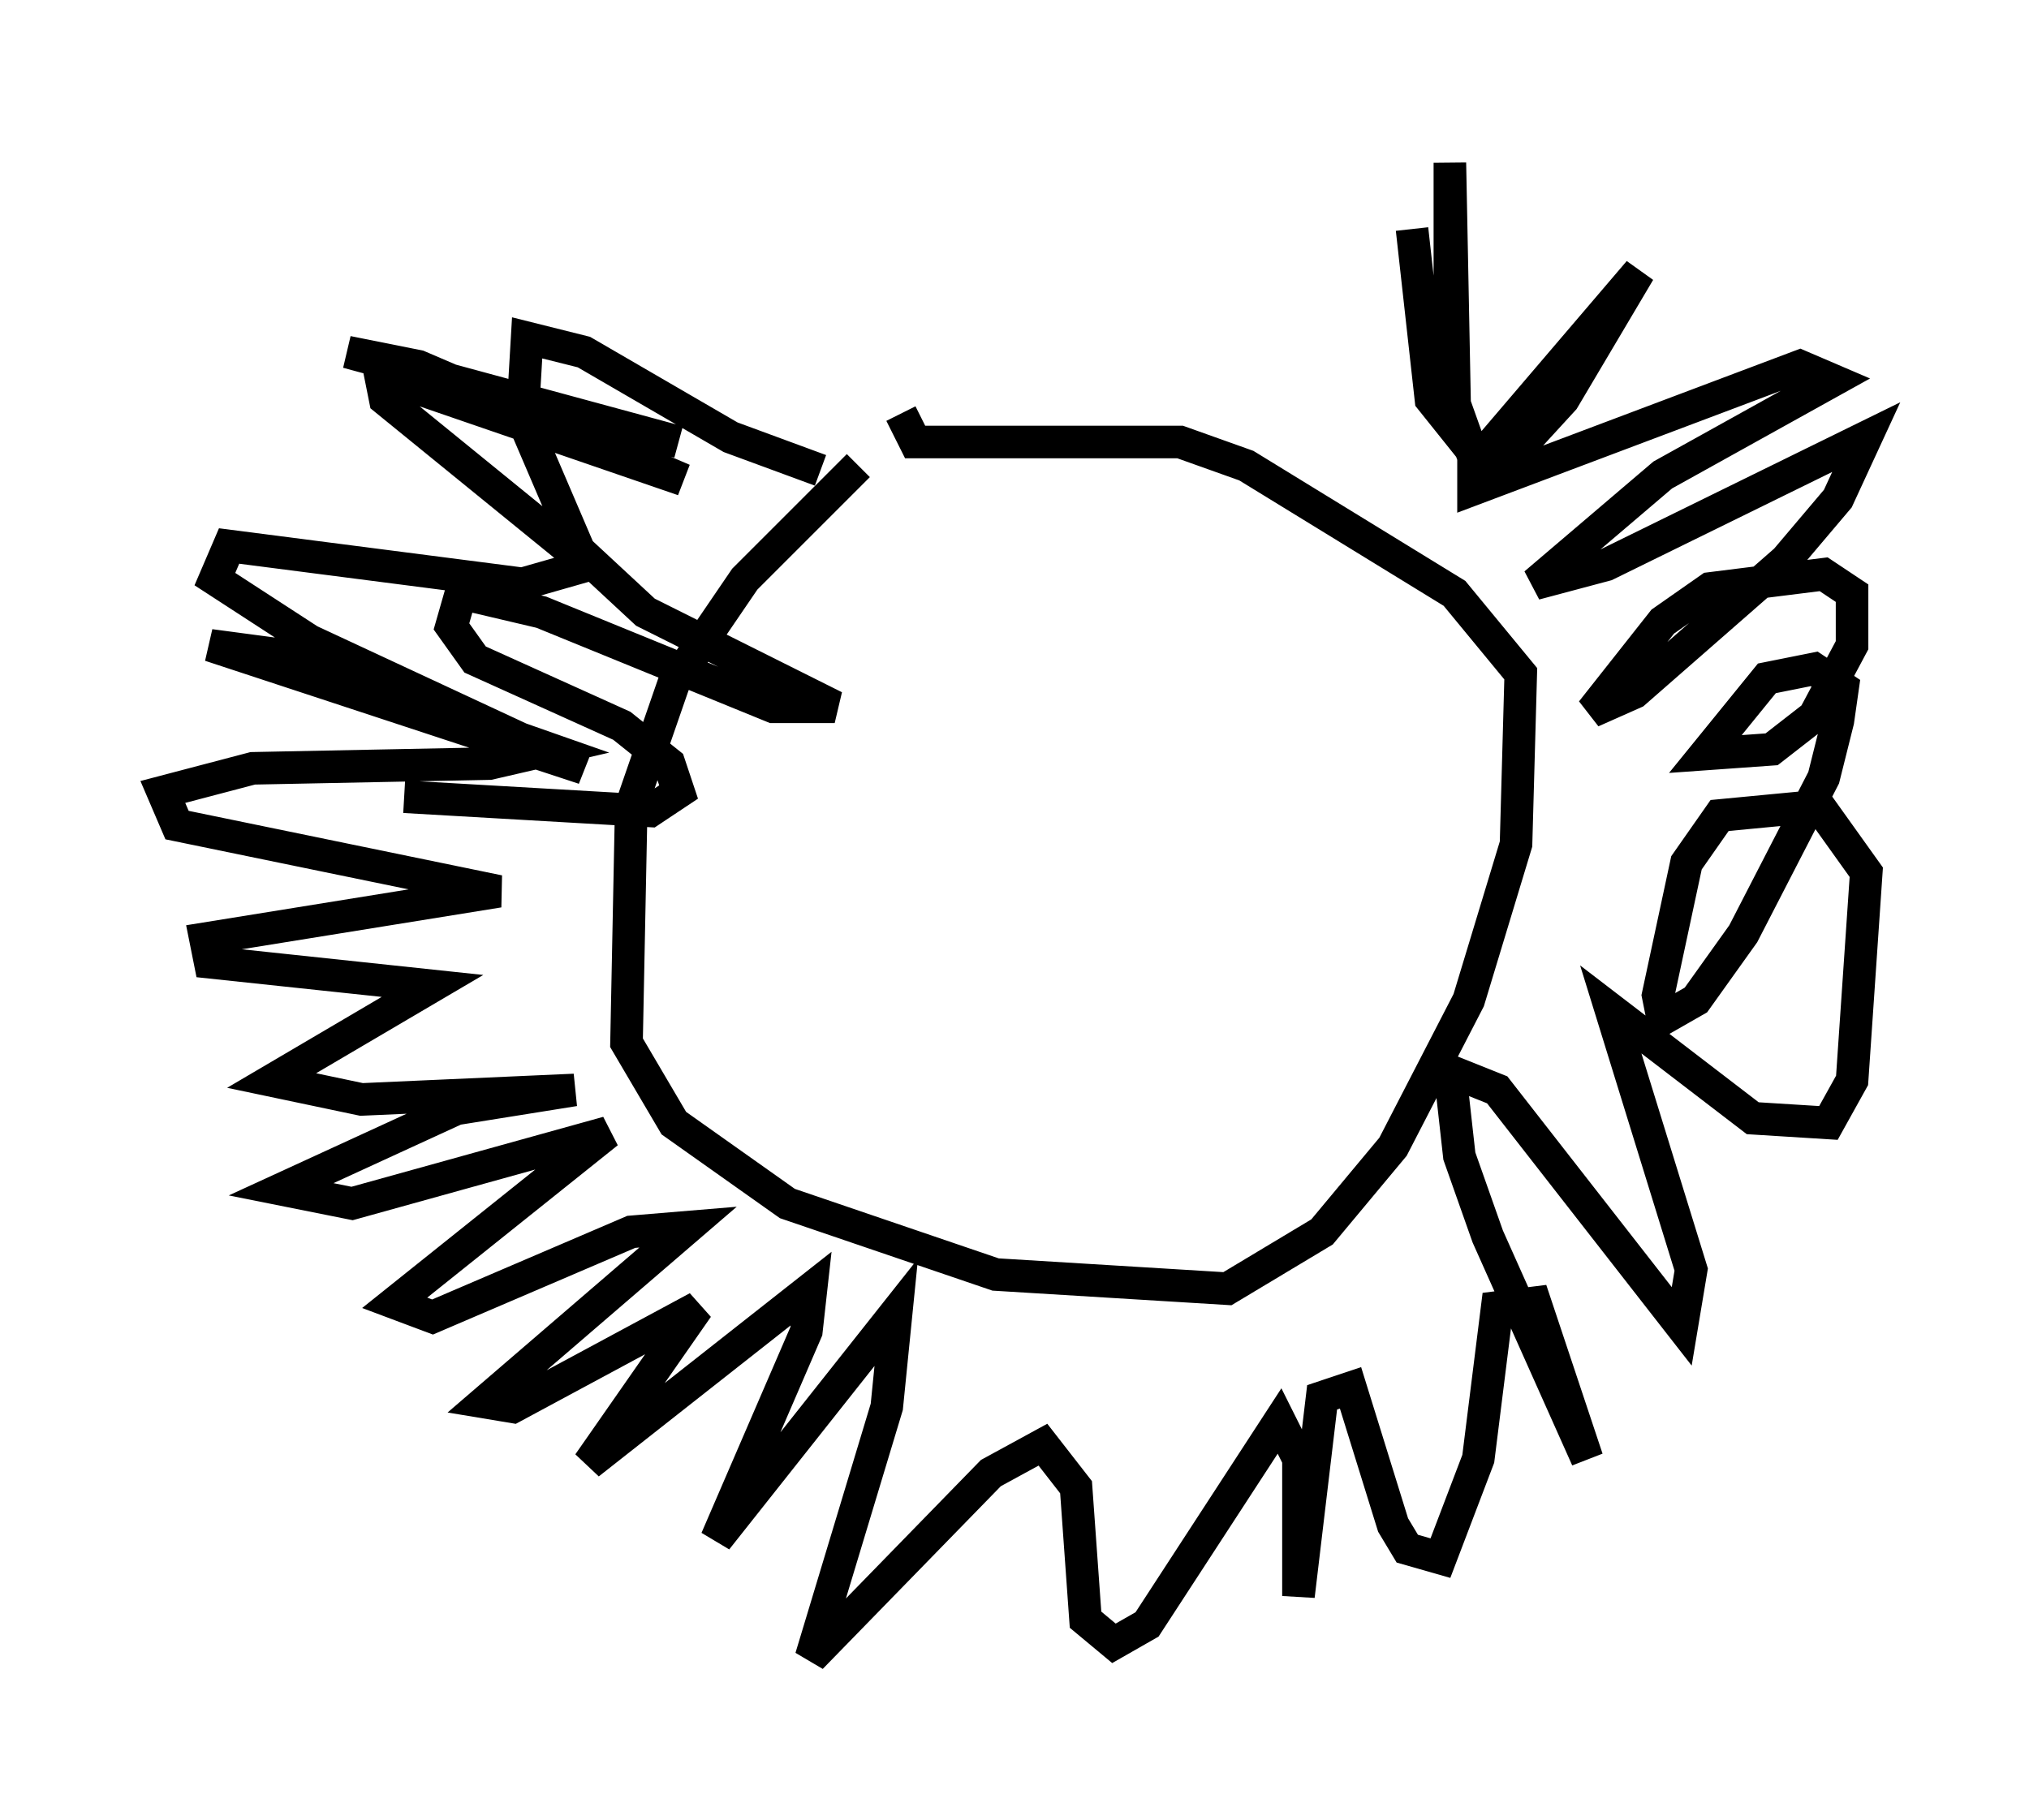 <?xml version="1.0" encoding="utf-8" ?>
<svg baseProfile="full" height="55.899" version="1.1" width="62.29" xmlns="http://www.w3.org/2000/svg" xmlns:ev="http://www.w3.org/2001/xml-events" xmlns:xlink="http://www.w3.org/1999/xlink"><defs /><rect fill="white" height="55.899" width="62.29" x="0" y="0" /><path d="M28.966, 13.425 m-2.615, 0.872 l-3.486, 3.486 -2.179, 3.196 l-1.307, 3.777 -0.145, 7.263 l1.453, 2.469 3.486, 2.469 l6.391, 2.179 7.117, 0.436 l2.905, -1.743 2.179, -2.615 l2.324, -4.503 1.453, -4.793 l0.145, -5.229 -2.034, -2.469 l-6.391, -3.922 -2.034, -0.726 l-8.134, 0.0 -0.436, -0.872 m-2.469, 1.743 l-2.76, -1.017 -4.503, -2.615 l-1.743, -0.436 -0.145, 2.469 l1.743, 4.067 2.034, 1.888 l5.81, 2.905 -1.888, 0.0 l-7.117, -2.905 -2.469, -0.581 l-0.291, 1.017 0.726, 1.017 l4.503, 2.034 1.453, 1.162 l0.291, 0.872 -0.872, 0.581 l-7.553, -0.436 m8.425, -10.894 l-10.168, -2.76 2.179, 0.436 l8.134, 3.486 -9.296, -3.196 l0.145, 0.726 6.246, 5.084 l-2.034, 0.581 -9.006, -1.162 l-0.436, 1.017 2.905, 1.888 l8.425, 3.922 -11.475, -3.777 l2.179, 0.291 8.279, 2.905 l-1.888, 0.436 -7.263, 0.145 l-2.76, 0.726 0.436, 1.017 l9.877, 2.034 -9.006, 1.453 l0.145, 0.726 6.827, 0.726 l-4.939, 2.905 2.76, 0.581 l6.536, -0.291 -3.631, 0.581 l-5.374, 2.469 2.179, 0.436 l7.844, -2.179 -6.536, 5.229 l1.162, 0.436 6.101, -2.615 l1.743, -0.145 -6.246, 5.374 l0.872, 0.145 5.665, -3.05 l-3.341, 4.793 6.827, -5.374 l-0.145, 1.307 -2.76, 6.391 l5.52, -6.972 -0.291, 2.905 l-2.324, 7.698 5.52, -5.665 l1.598, -0.872 1.017, 1.307 l0.291, 4.067 0.872, 0.726 l1.017, -0.581 4.067, -6.246 l0.581, 1.162 0.0, 4.212 l0.726, -6.101 0.872, -0.291 l1.307, 4.212 0.436, 0.726 l1.017, 0.291 1.162, -3.05 l0.581, -4.648 1.162, -0.145 l1.598, 4.793 -3.05, -6.827 l-0.872, -2.469 -0.291, -2.615 l1.453, 0.581 5.665, 7.263 l0.291, -1.743 -2.469, -7.989 l4.358, 3.341 2.324, 0.145 l0.726, -1.307 0.436, -6.391 l-1.453, -2.034 -3.05, 0.291 l-1.017, 1.453 -0.872, 4.067 l0.145, 0.726 1.017, -0.581 l1.453, -2.034 2.469, -4.793 l0.436, -1.743 0.145, -1.017 l-0.872, -0.581 -1.453, 0.291 l-1.888, 2.324 2.034, -0.145 l1.307, -1.017 1.162, -2.179 l0.0, -1.598 -0.872, -0.581 l-3.486, 0.436 -1.453, 1.017 l-2.179, 2.76 1.307, -0.581 l4.648, -4.067 1.598, -1.888 l0.872, -1.888 -7.989, 3.922 l-2.179, 0.581 3.922, -3.341 l5.229, -2.905 -1.017, -0.436 l-10.022, 3.777 0.0, -0.726 l5.084, -5.955 -2.324, 3.922 l-1.598, 1.743 -1.017, 0.436 l-0.726, -2.034 -0.145, -7.408 l0.0, 7.989 -0.581, -0.726 l-0.581, -5.229 " fill="none" stroke="black" stroke-width="1" /></svg>